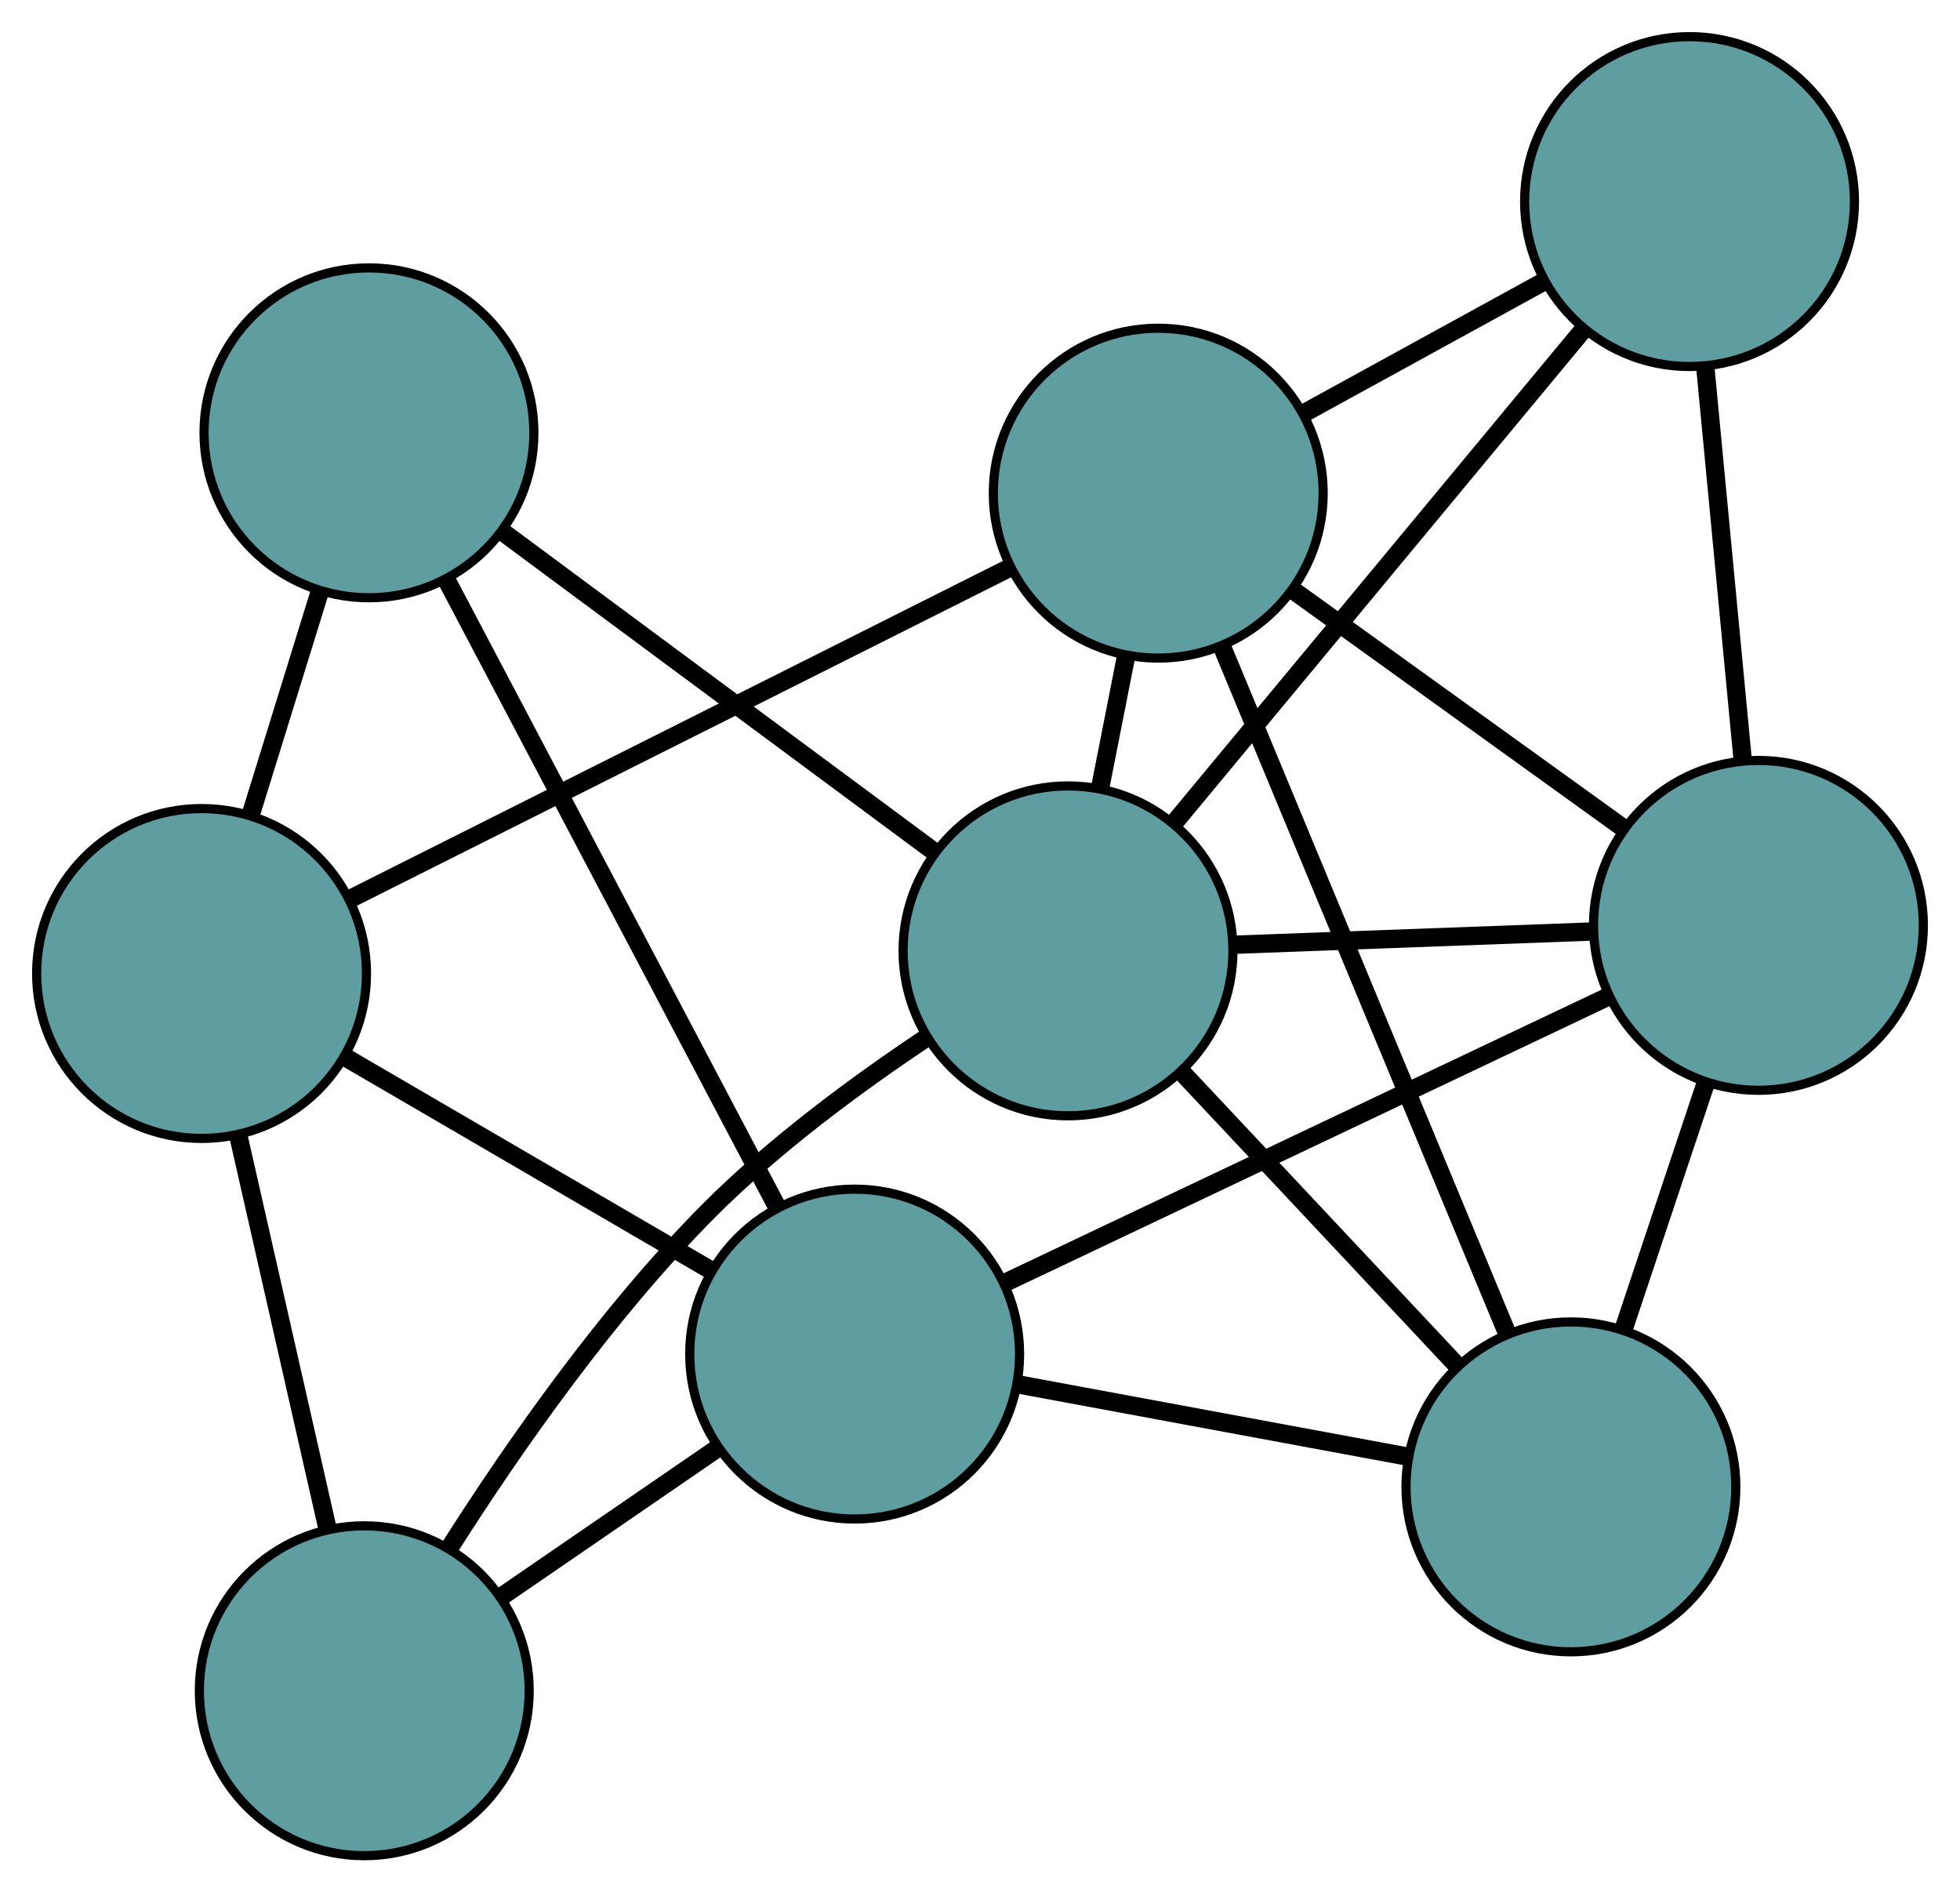 <?xml version="1.0" encoding="UTF-8" standalone="no"?>
<!DOCTYPE svg PUBLIC "-//W3C//DTD SVG 1.1//EN"
 "http://www.w3.org/Graphics/SVG/1.1/DTD/svg11.dtd">
<!-- Generated by graphviz version 2.36.0 (20140111.2315)
 -->
<!-- Title: G Pages: 1 -->
<svg width="100%" height="100%"
 viewBox="0.00 0.00 213.93 206.52" xmlns="http://www.w3.org/2000/svg" xmlns:xlink="http://www.w3.org/1999/xlink">
<g id="graph0" class="graph" transform="scale(1 1) rotate(0) translate(4 202.522)">
<title>G</title>
<!-- 0 -->
<g id="node1" class="node"><title>0</title>
<ellipse fill="cadetblue" stroke="black" cx="167.461" cy="-40.251" rx="18" ry="18"/>
</g>
<!-- 4 -->
<g id="node5" class="node"><title>4</title>
<ellipse fill="cadetblue" stroke="black" cx="187.93" cy="-101.532" rx="18" ry="18"/>
</g>
<!-- 0&#45;&#45;4 -->
<g id="edge1" class="edge"><title>0&#45;&#45;4</title>
<path fill="none" stroke="black" stroke-width="2" d="M173.272,-57.648C176.061,-65.999 179.393,-75.975 182.175,-84.304"/>
</g>
<!-- 6 -->
<g id="node7" class="node"><title>6</title>
<ellipse fill="cadetblue" stroke="black" cx="122.42" cy="-148.7" rx="18" ry="18"/>
</g>
<!-- 0&#45;&#45;6 -->
<g id="edge2" class="edge"><title>0&#45;&#45;6</title>
<path fill="none" stroke="black" stroke-width="2" d="M160.423,-57.196C151.961,-77.57 137.848,-111.553 129.408,-131.874"/>
</g>
<!-- 7 -->
<g id="node8" class="node"><title>7</title>
<ellipse fill="cadetblue" stroke="black" cx="89.284" cy="-54.743" rx="18" ry="18"/>
</g>
<!-- 0&#45;&#45;7 -->
<g id="edge3" class="edge"><title>0&#45;&#45;7</title>
<path fill="none" stroke="black" stroke-width="2" d="M149.721,-43.539C137.017,-45.894 119.973,-49.054 107.224,-51.417"/>
</g>
<!-- 8 -->
<g id="node9" class="node"><title>8</title>
<ellipse fill="cadetblue" stroke="black" cx="112.572" cy="-98.748" rx="18" ry="18"/>
</g>
<!-- 0&#45;&#45;8 -->
<g id="edge4" class="edge"><title>0&#45;&#45;8</title>
<path fill="none" stroke="black" stroke-width="2" d="M155.006,-53.524C146.023,-63.098 133.949,-75.965 124.978,-85.526"/>
</g>
<!-- 1 -->
<g id="node2" class="node"><title>1</title>
<ellipse fill="cadetblue" stroke="black" cx="180.41" cy="-180.522" rx="18" ry="18"/>
</g>
<!-- 1&#45;&#45;4 -->
<g id="edge5" class="edge"><title>1&#45;&#45;4</title>
<path fill="none" stroke="black" stroke-width="2" d="M182.116,-162.598C183.338,-149.762 184.978,-132.541 186.204,-119.659"/>
</g>
<!-- 1&#45;&#45;6 -->
<g id="edge6" class="edge"><title>1&#45;&#45;6</title>
<path fill="none" stroke="black" stroke-width="2" d="M164.564,-171.827C156.381,-167.336 146.427,-161.874 138.247,-157.385"/>
</g>
<!-- 1&#45;&#45;8 -->
<g id="edge7" class="edge"><title>1&#45;&#45;8</title>
<path fill="none" stroke="black" stroke-width="2" d="M168.902,-166.65C156.428,-151.613 136.633,-127.751 124.136,-112.688"/>
</g>
<!-- 2 -->
<g id="node3" class="node"><title>2</title>
<ellipse fill="cadetblue" stroke="black" cx="35.759" cy="-18" rx="18" ry="18"/>
</g>
<!-- 5 -->
<g id="node6" class="node"><title>5</title>
<ellipse fill="cadetblue" stroke="black" cx="18" cy="-96.279" rx="18" ry="18"/>
</g>
<!-- 2&#45;&#45;5 -->
<g id="edge8" class="edge"><title>2&#45;&#45;5</title>
<path fill="none" stroke="black" stroke-width="2" d="M31.73,-35.763C28.823,-48.574 24.917,-65.792 22.014,-78.587"/>
</g>
<!-- 2&#45;&#45;7 -->
<g id="edge9" class="edge"><title>2&#45;&#45;7</title>
<path fill="none" stroke="black" stroke-width="2" d="M50.669,-28.235C57.969,-33.246 66.744,-39.27 74.083,-44.308"/>
</g>
<!-- 2&#45;&#45;8 -->
<g id="edge10" class="edge"><title>2&#45;&#45;8</title>
<path fill="none" stroke="black" stroke-width="2" d="M45.131,-33.706C52.126,-44.699 62.357,-59.347 73.442,-70.466 80.544,-77.589 89.585,-84.248 97.188,-89.314"/>
</g>
<!-- 3 -->
<g id="node4" class="node"><title>3</title>
<ellipse fill="cadetblue" stroke="black" cx="36.271" cy="-155.285" rx="18" ry="18"/>
</g>
<!-- 3&#45;&#45;5 -->
<g id="edge11" class="edge"><title>3&#45;&#45;5</title>
<path fill="none" stroke="black" stroke-width="2" d="M30.888,-137.9C28.53,-130.285 25.769,-121.367 23.408,-113.743"/>
</g>
<!-- 3&#45;&#45;7 -->
<g id="edge12" class="edge"><title>3&#45;&#45;7</title>
<path fill="none" stroke="black" stroke-width="2" d="M44.789,-139.131C54.682,-120.369 70.904,-89.602 80.788,-70.857"/>
</g>
<!-- 3&#45;&#45;8 -->
<g id="edge13" class="edge"><title>3&#45;&#45;8</title>
<path fill="none" stroke="black" stroke-width="2" d="M50.983,-144.384C64.494,-134.372 84.409,-119.616 97.905,-109.615"/>
</g>
<!-- 4&#45;&#45;6 -->
<g id="edge14" class="edge"><title>4&#45;&#45;6</title>
<path fill="none" stroke="black" stroke-width="2" d="M173.065,-112.235C162.344,-119.955 147.934,-130.33 137.226,-138.039"/>
</g>
<!-- 4&#45;&#45;7 -->
<g id="edge15" class="edge"><title>4&#45;&#45;7</title>
<path fill="none" stroke="black" stroke-width="2" d="M171.641,-93.806C153.363,-85.137 123.885,-71.155 105.598,-62.481"/>
</g>
<!-- 4&#45;&#45;8 -->
<g id="edge16" class="edge"><title>4&#45;&#45;8</title>
<path fill="none" stroke="black" stroke-width="2" d="M169.688,-100.858C157.84,-100.42 142.46,-99.852 130.646,-99.415"/>
</g>
<!-- 5&#45;&#45;6 -->
<g id="edge17" class="edge"><title>5&#45;&#45;6</title>
<path fill="none" stroke="black" stroke-width="2" d="M34.316,-104.47C53.933,-114.318 86.653,-130.744 106.219,-140.567"/>
</g>
<!-- 5&#45;&#45;7 -->
<g id="edge18" class="edge"><title>5&#45;&#45;7</title>
<path fill="none" stroke="black" stroke-width="2" d="M33.82,-87.061C45.633,-80.178 61.706,-70.813 73.508,-63.935"/>
</g>
<!-- 6&#45;&#45;8 -->
<g id="edge19" class="edge"><title>6&#45;&#45;8</title>
<path fill="none" stroke="black" stroke-width="2" d="M118.92,-130.948C117.991,-126.237 116.988,-121.15 116.06,-116.442"/>
</g>
</g>
</svg>

